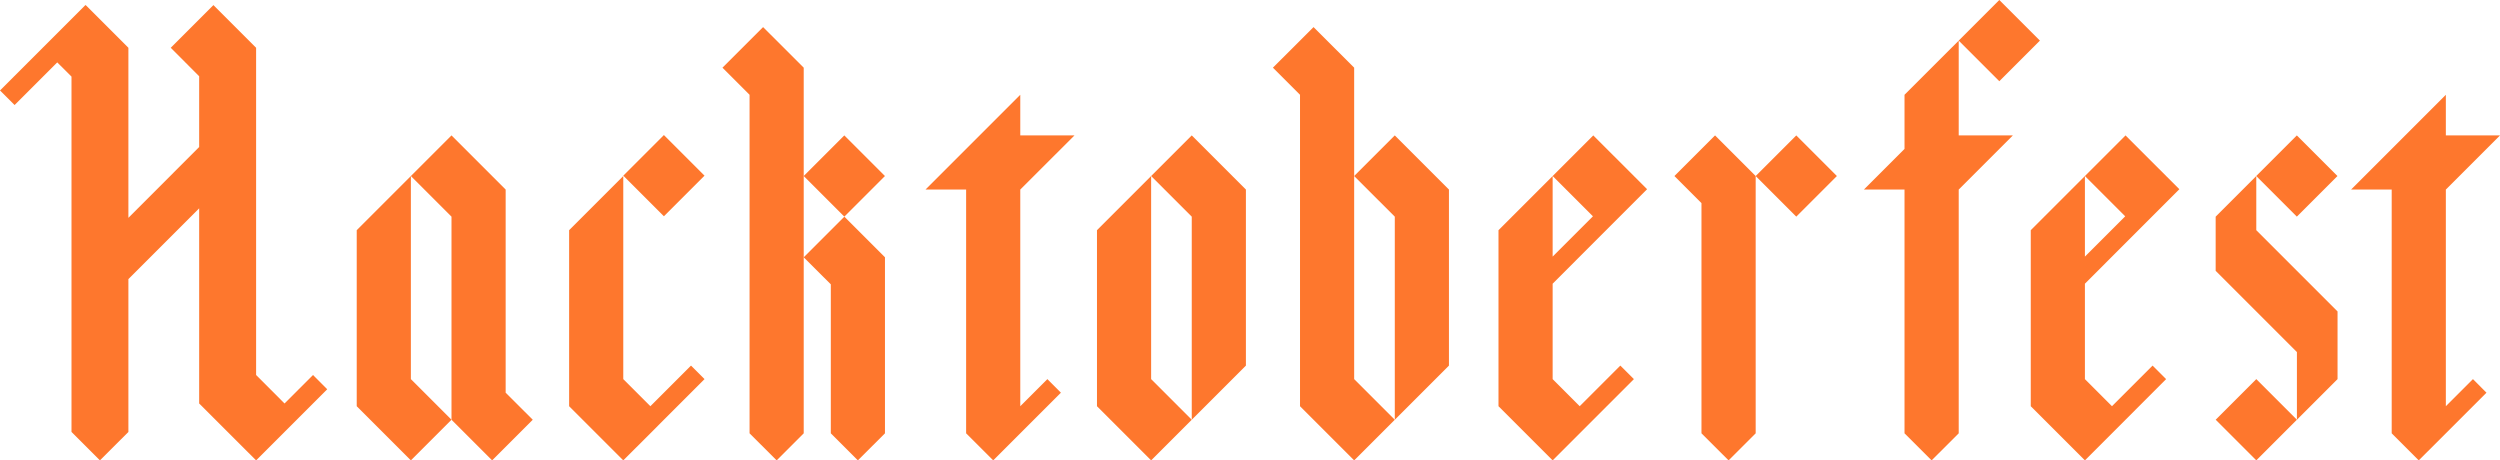 <svg id="Layer_1" data-name="Layer 1" xmlns="http://www.w3.org/2000/svg" viewBox="0 0 510.13 93.94"><defs><style>.cls-1{fill:#fe772d;}</style></defs><title>logo</title><g id="_Group_" data-name="&lt;Group&gt;"><g id="_Group_2" data-name="&lt;Group&gt;"><g id="_Group_3" data-name="&lt;Group&gt;"><polygon id="_Path_" data-name="&lt;Path&gt;" class="cls-1" points="219.25 27.63 208.19 27.63 208.19 19.34 188.85 38.68 197.14 38.68 197.14 88.42 202.67 93.94 208.19 88.42 216.48 80.13 213.72 77.36 208.19 82.89 208.19 38.68 219.25 27.63"/></g></g><g id="_Group_4" data-name="&lt;Group&gt;"><g id="_Group_5" data-name="&lt;Group&gt;"><polygon id="_Path_2" data-name="&lt;Path&gt;" class="cls-1" points="399.68 19.34 399.68 19.34 399.68 8.29 388.62 19.34 388.62 30.39 380.33 38.68 388.62 38.68 388.62 88.42 394.15 93.94 399.68 88.42 399.68 38.68 410.73 27.63 399.68 27.63 399.68 19.34"/></g><g id="_Group_6" data-name="&lt;Group&gt;"><rect id="_Path_3" data-name="&lt;Path&gt;" class="cls-1" x="547.08" y="255.79" width="11.72" height="11.72" transform="translate(-168.04 214.26) rotate(-45)"/></g></g><g id="_Group_7" data-name="&lt;Group&gt;"><g id="_Group_8" data-name="&lt;Group&gt;"><polygon id="_Path_4" data-name="&lt;Path&gt;" class="cls-1" points="276.32 35.92 276.32 27.63 276.32 13.81 268.03 5.53 259.74 13.81 265.27 19.34 265.27 82.89 276.32 93.94 284.61 85.65 276.32 77.36 276.32 35.92"/></g><g id="_Group_9" data-name="&lt;Group&gt;"><polygon id="_Path_5" data-name="&lt;Path&gt;" class="cls-1" points="276.32 35.92 284.61 44.21 284.61 85.65 295.66 74.6 295.66 38.68 284.61 27.63 276.32 35.92"/></g></g><g id="_Group_10" data-name="&lt;Group&gt;"><g id="_Group_11" data-name="&lt;Group&gt;"><polygon id="_Path_6" data-name="&lt;Path&gt;" class="cls-1" points="58.06 82.33 52.26 76.52 52.26 67.81 52.26 24.27 52.26 12.65 52.26 9.75 43.55 1.04 34.84 9.75 40.64 15.56 40.64 30 26.2 44.45 26.2 24.27 26.2 9.75 17.49 1.04 17.45 1.08 17.42 1.04 0 18.46 2.98 21.43 11.68 12.73 14.59 15.63 14.59 88.14 20.39 93.94 26.2 88.14 26.2 56.95 40.64 42.51 40.64 67.81 40.64 82.33 52.26 93.94 58.06 88.14 60.97 85.23 66.77 79.43 63.87 76.52 58.06 82.33"/></g></g><g id="_Group_12" data-name="&lt;Group&gt;"><g id="_Group_13" data-name="&lt;Group&gt;"><polygon id="_Path_7" data-name="&lt;Path&gt;" class="cls-1" points="499.08 82.89 499.08 38.68 510.13 27.63 499.08 27.63 499.08 19.34 479.74 38.68 488.03 38.68 488.03 88.42 493.55 93.94 499.08 88.42 507.37 80.13 504.61 77.36 499.08 82.89"/></g></g><g id="_Group_14" data-name="&lt;Group&gt;"><g id="_Group_15" data-name="&lt;Group&gt;"><polygon id="_Path_8" data-name="&lt;Path&gt;" class="cls-1" points="234.89 35.92 223.84 46.97 223.84 82.89 234.89 93.94 243.18 85.65 234.89 77.36 234.89 35.92"/></g><g id="_Group_16" data-name="&lt;Group&gt;"><polygon id="_Path_9" data-name="&lt;Path&gt;" class="cls-1" points="234.89 35.92 243.18 44.21 243.18 85.65 254.23 74.6 254.23 38.68 243.18 27.63 234.89 35.92"/></g></g><g id="_Group_17" data-name="&lt;Group&gt;"><g id="_Group_18" data-name="&lt;Group&gt;"><g id="_Group_19" data-name="&lt;Group&gt;"><path id="_Path_10" data-name="&lt;Path&gt;" class="cls-1" d="M481.07,292" transform="translate(-144.98 -253.37)"/></g><g id="_Group_20" data-name="&lt;Group&gt;"><polygon id="_Path_11" data-name="&lt;Path&gt;" class="cls-1" points="336.09 38.61 325.11 27.63 316.82 35.92 325.04 44.14 316.82 52.36 316.82 35.92 305.77 46.97 305.77 82.89 316.82 93.94 322.34 88.42 325.11 85.65 333.4 77.36 330.63 74.6 322.34 82.89 316.82 77.36 316.82 57.89 336.09 38.61"/></g></g></g><g id="_Group_21" data-name="&lt;Group&gt;"><g id="_Group_22" data-name="&lt;Group&gt;"><polygon id="_Path_12" data-name="&lt;Path&gt;" class="cls-1" points="83.84 35.92 72.79 46.97 72.79 82.89 83.84 93.94 92.13 85.65 83.84 77.36 83.84 35.92"/></g><g id="_Group_23" data-name="&lt;Group&gt;"><polygon id="_Path_13" data-name="&lt;Path&gt;" class="cls-1" points="103.18 38.68 92.13 27.63 83.84 35.92 92.13 44.21 92.13 85.65 100.42 93.94 108.71 85.65 103.18 80.13 103.18 38.68"/></g></g><g id="_Group_24" data-name="&lt;Group&gt;"><g id="_Group_25" data-name="&lt;Group&gt;"><polygon id="_Path_14" data-name="&lt;Path&gt;" class="cls-1" points="132.71 82.89 127.18 77.36 127.18 35.92 116.13 46.97 116.13 82.89 127.18 93.94 132.71 88.42 135.47 85.65 143.76 77.36 141 74.6 132.71 82.89"/></g><g id="_Group_26" data-name="&lt;Group&gt;"><rect id="_Path_15" data-name="&lt;Path&gt;" class="cls-1" x="274.59" y="283.35" width="11.72" height="11.72" transform="translate(-267.34 29.65) rotate(-45)"/></g></g><g id="_Group_27" data-name="&lt;Group&gt;"><g id="_Group_28" data-name="&lt;Group&gt;"><rect id="_Path_16" data-name="&lt;Path&gt;" class="cls-1" x="311.41" y="283.42" width="11.72" height="11.72" transform="translate(-256.61 55.71) rotate(-45)"/></g><g id="_Group_29" data-name="&lt;Group&gt;"><polygon id="_Path_17" data-name="&lt;Path&gt;" class="cls-1" points="169.53 58.02 169.53 88.42 175.05 93.94 180.58 88.42 180.58 52.5 172.29 44.21 164 52.5 169.53 58.02"/></g><g id="_Group_30" data-name="&lt;Group&gt;"><polygon id="_Path_18" data-name="&lt;Path&gt;" class="cls-1" points="164 27.63 164 13.81 155.71 5.53 147.42 13.81 152.95 19.34 152.95 88.42 158.48 93.94 164 88.42 164 52.5 164 35.92 164 27.63"/></g></g><g id="_Group_31" data-name="&lt;Group&gt;"><g id="_Group_32" data-name="&lt;Group&gt;"><g id="_Group_33" data-name="&lt;Group&gt;"><polygon id="_Path_19" data-name="&lt;Path&gt;" class="cls-1" points="425.43 35.92 433.65 44.14 425.43 52.36 425.43 35.92 414.38 46.97 414.38 82.89 425.43 93.94 430.95 88.42 433.72 85.65 442 77.36 439.24 74.6 430.95 82.89 425.43 77.36 425.43 57.89 444.7 38.61 433.72 27.63 425.43 35.92"/></g></g></g><g id="_Group_34" data-name="&lt;Group&gt;"><g id="_Group_35" data-name="&lt;Group&gt;"><rect id="_Path_20" data-name="&lt;Path&gt;" class="cls-1" x="505.65" y="283.42" width="11.72" height="11.72" transform="translate(-199.71 193.06) rotate(-45)"/></g><g id="_Group_36" data-name="&lt;Group&gt;"><polygon id="_Path_21" data-name="&lt;Path&gt;" class="cls-1" points="341.67 35.92 347.19 41.45 347.19 49.73 347.19 58.02 347.19 88.42 352.72 93.94 358.25 88.42 358.25 58.02 358.25 49.73 358.25 35.92 349.96 27.63 341.67 35.92"/></g></g><g id="_Group_37" data-name="&lt;Group&gt;"><g id="_Group_38" data-name="&lt;Group&gt;"><rect id="_Path_22" data-name="&lt;Path&gt;" class="cls-1" x="599.52" y="333.16" width="11.72" height="11.72" transform="translate(-207.39 273.99) rotate(-45)"/></g><g id="_Group_39" data-name="&lt;Group&gt;"><rect id="_Path_23" data-name="&lt;Path&gt;" class="cls-1" x="607.8" y="283.42" width="11.72" height="11.72" transform="translate(-169.8 265.29) rotate(-45)"/></g><g id="_Group_40" data-name="&lt;Group&gt;"><polygon id="_Path_24" data-name="&lt;Path&gt;" class="cls-1" points="452.11 44.21 452.11 55.26 468.69 71.84 468.69 85.65 476.98 77.36 476.98 63.55 475.6 62.17 468.69 55.26 460.4 46.97 460.4 35.92 452.11 44.21"/></g></g></g></svg>
